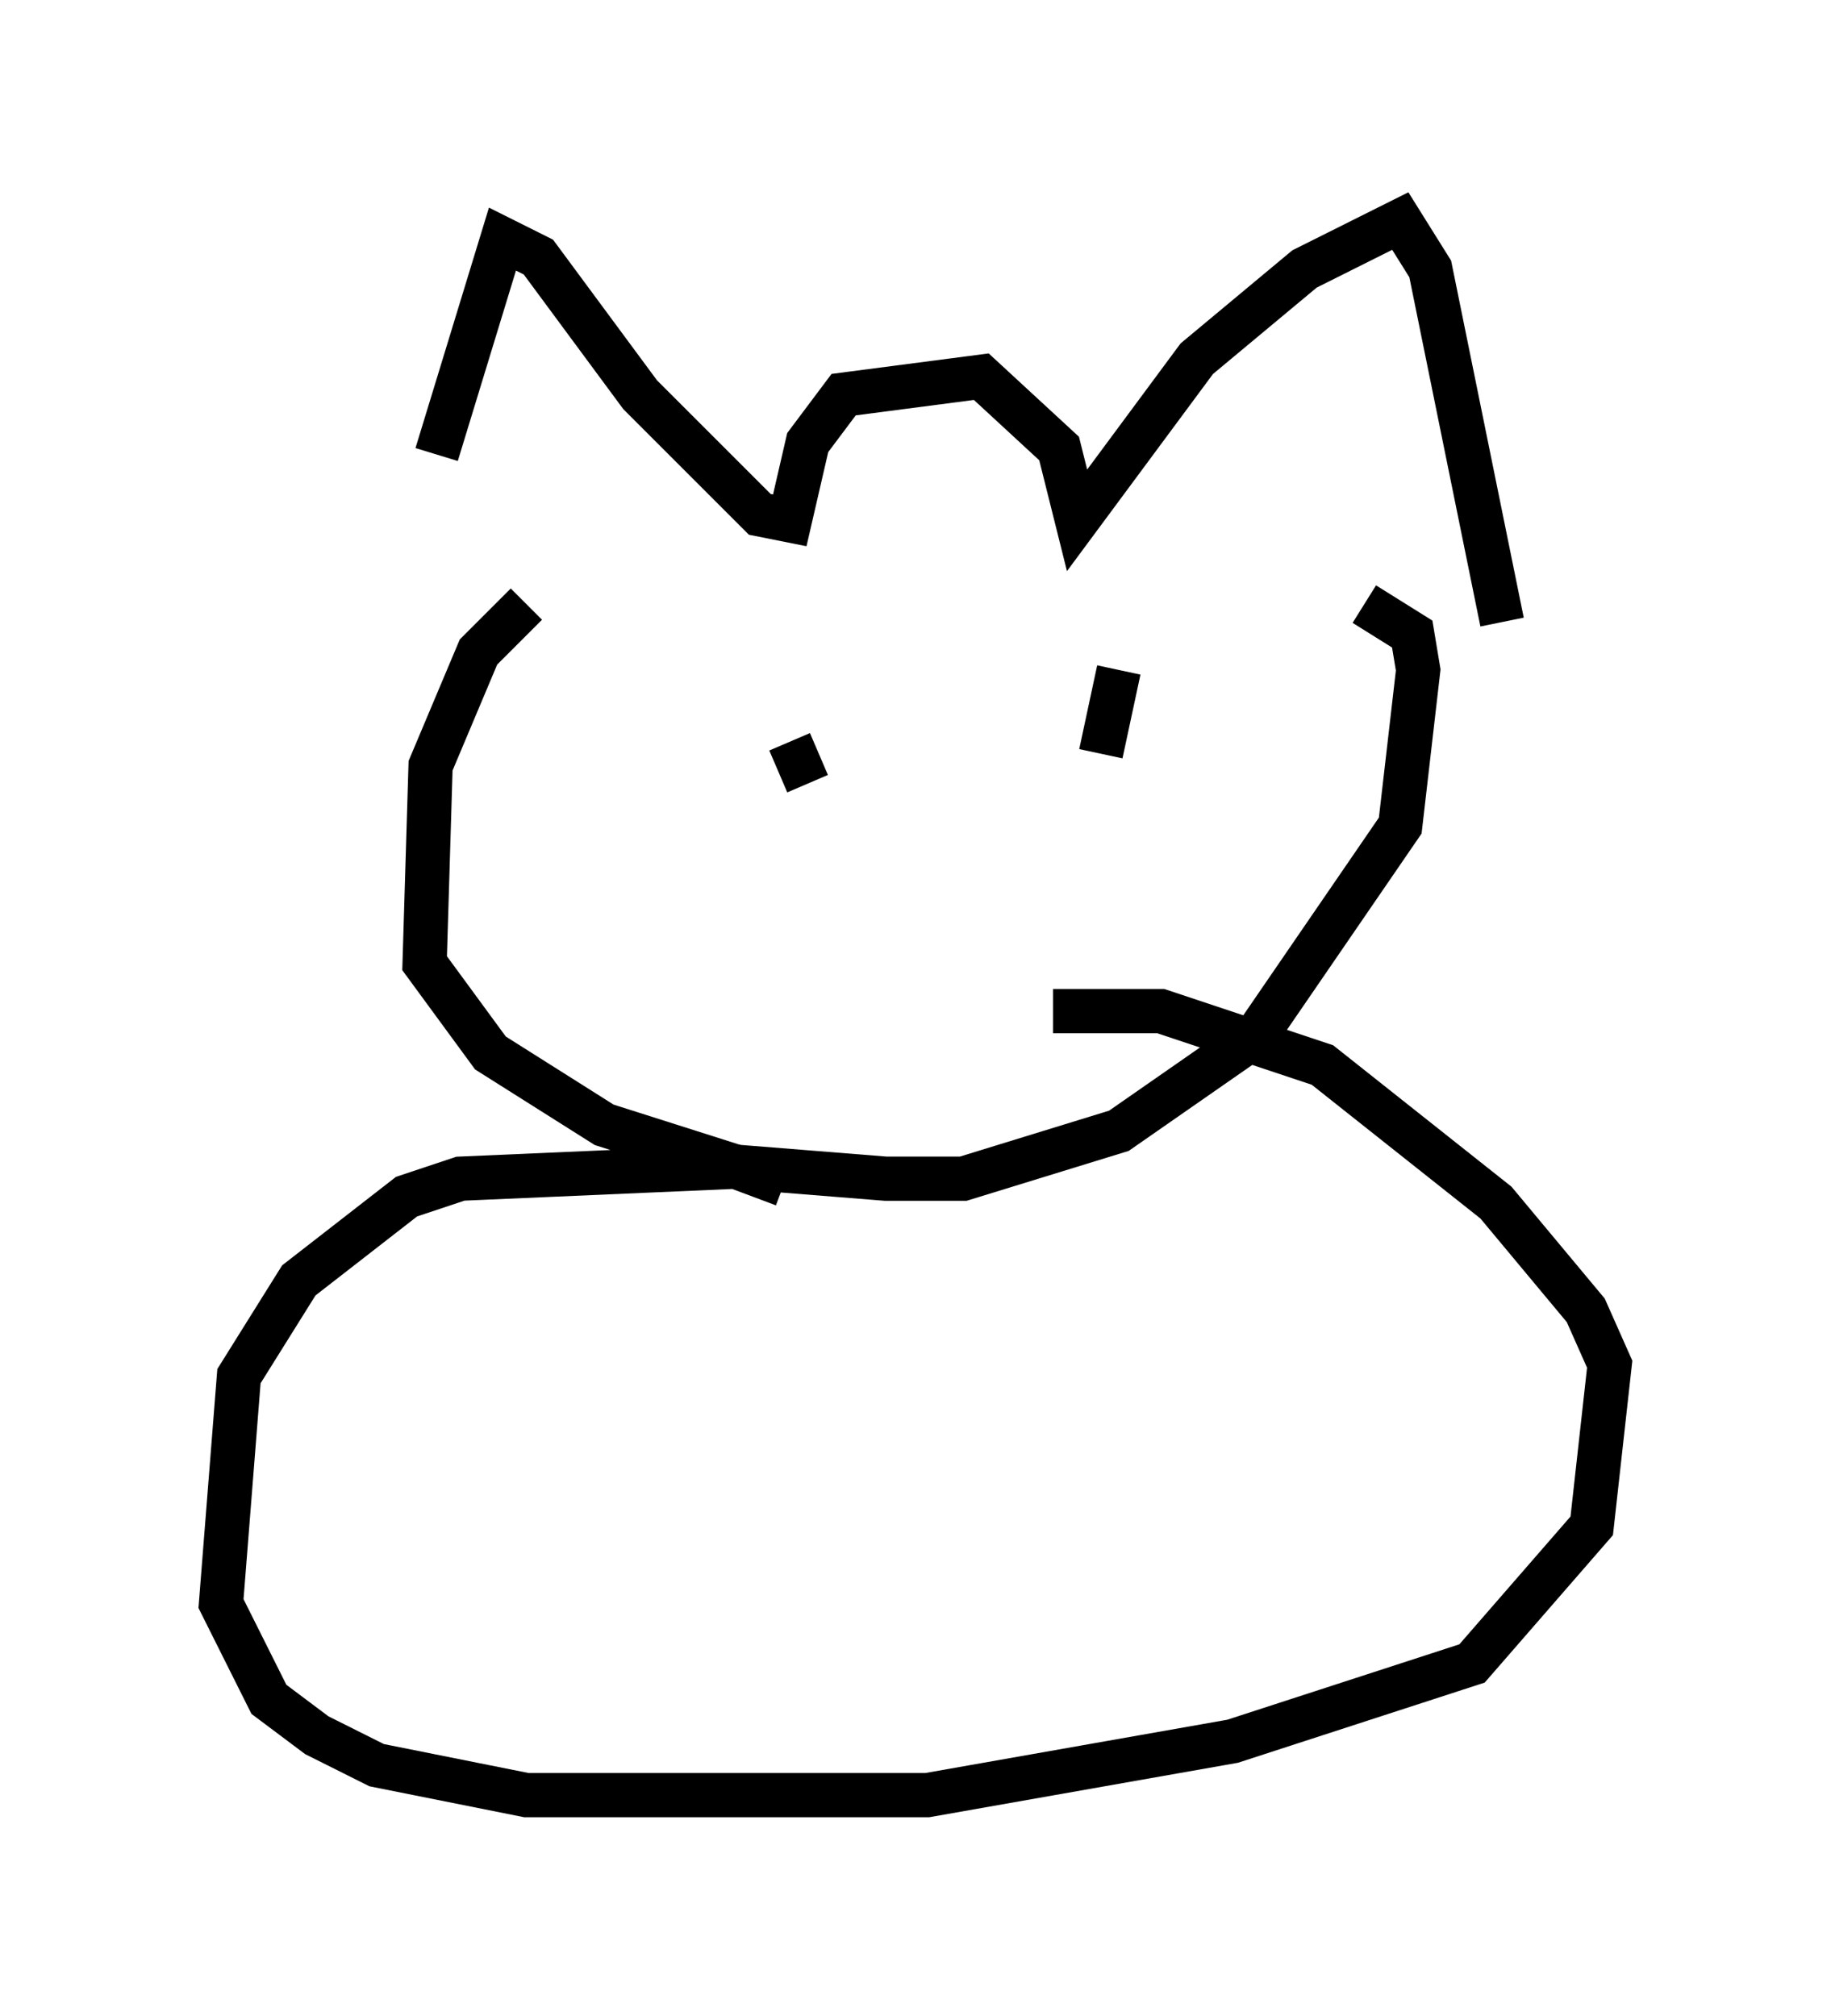<?xml version="1.0" encoding="utf-8" ?>
<svg baseProfile="full" height="45.588" version="1.1" width="41.393" xmlns="http://www.w3.org/2000/svg" xmlns:ev="http://www.w3.org/2001/xml-events" xmlns:xlink="http://www.w3.org/1999/xlink"><defs /><rect fill="white" height="45.588" width="41.393" x="0" y="0" /><path d="M10.142, 13.931 m-0.271, -3.654 l1.488, -4.871 0.812, 0.406 l2.3, 3.112 2.706, 2.706 l0.677, 0.135 0.406, -1.759 l0.812, -1.083 3.112, -0.406 l1.759, 1.624 0.406, 1.624 l2.706, -3.654 2.436, -2.03 l2.165, -1.083 0.677, 1.083 l1.624, 7.984 m-22.057, -0.406 l-1.083, 1.083 -1.083, 2.571 l-0.135, 4.465 1.488, 2.03 l2.571, 1.624 2.977, 0.947 l3.383, 0.271 1.759, 0.0 l3.518, -1.083 3.112, -2.165 l3.248, -4.736 0.406, -3.518 l-0.135, -0.812 -1.083, -0.677 m-13.126, 13.126 l-1.083, -0.406 -6.225, 0.271 l-1.218, 0.406 -2.436, 1.894 l-1.353, 2.165 -0.406, 5.142 l1.083, 2.165 1.083, 0.812 l1.353, 0.677 3.383, 0.677 l9.066, 0.0 6.901, -1.218 l5.413, -1.759 2.706, -3.112 l0.406, -3.654 -0.541, -1.218 l-2.03, -2.436 -3.924, -3.112 l-3.654, -1.218 -2.436, 0.0 m-5.954, -6.089 l0.406, 0.947 m7.036, -2.571 l-0.406, 1.894 " fill="none" stroke="black" stroke-width="1" /></svg>